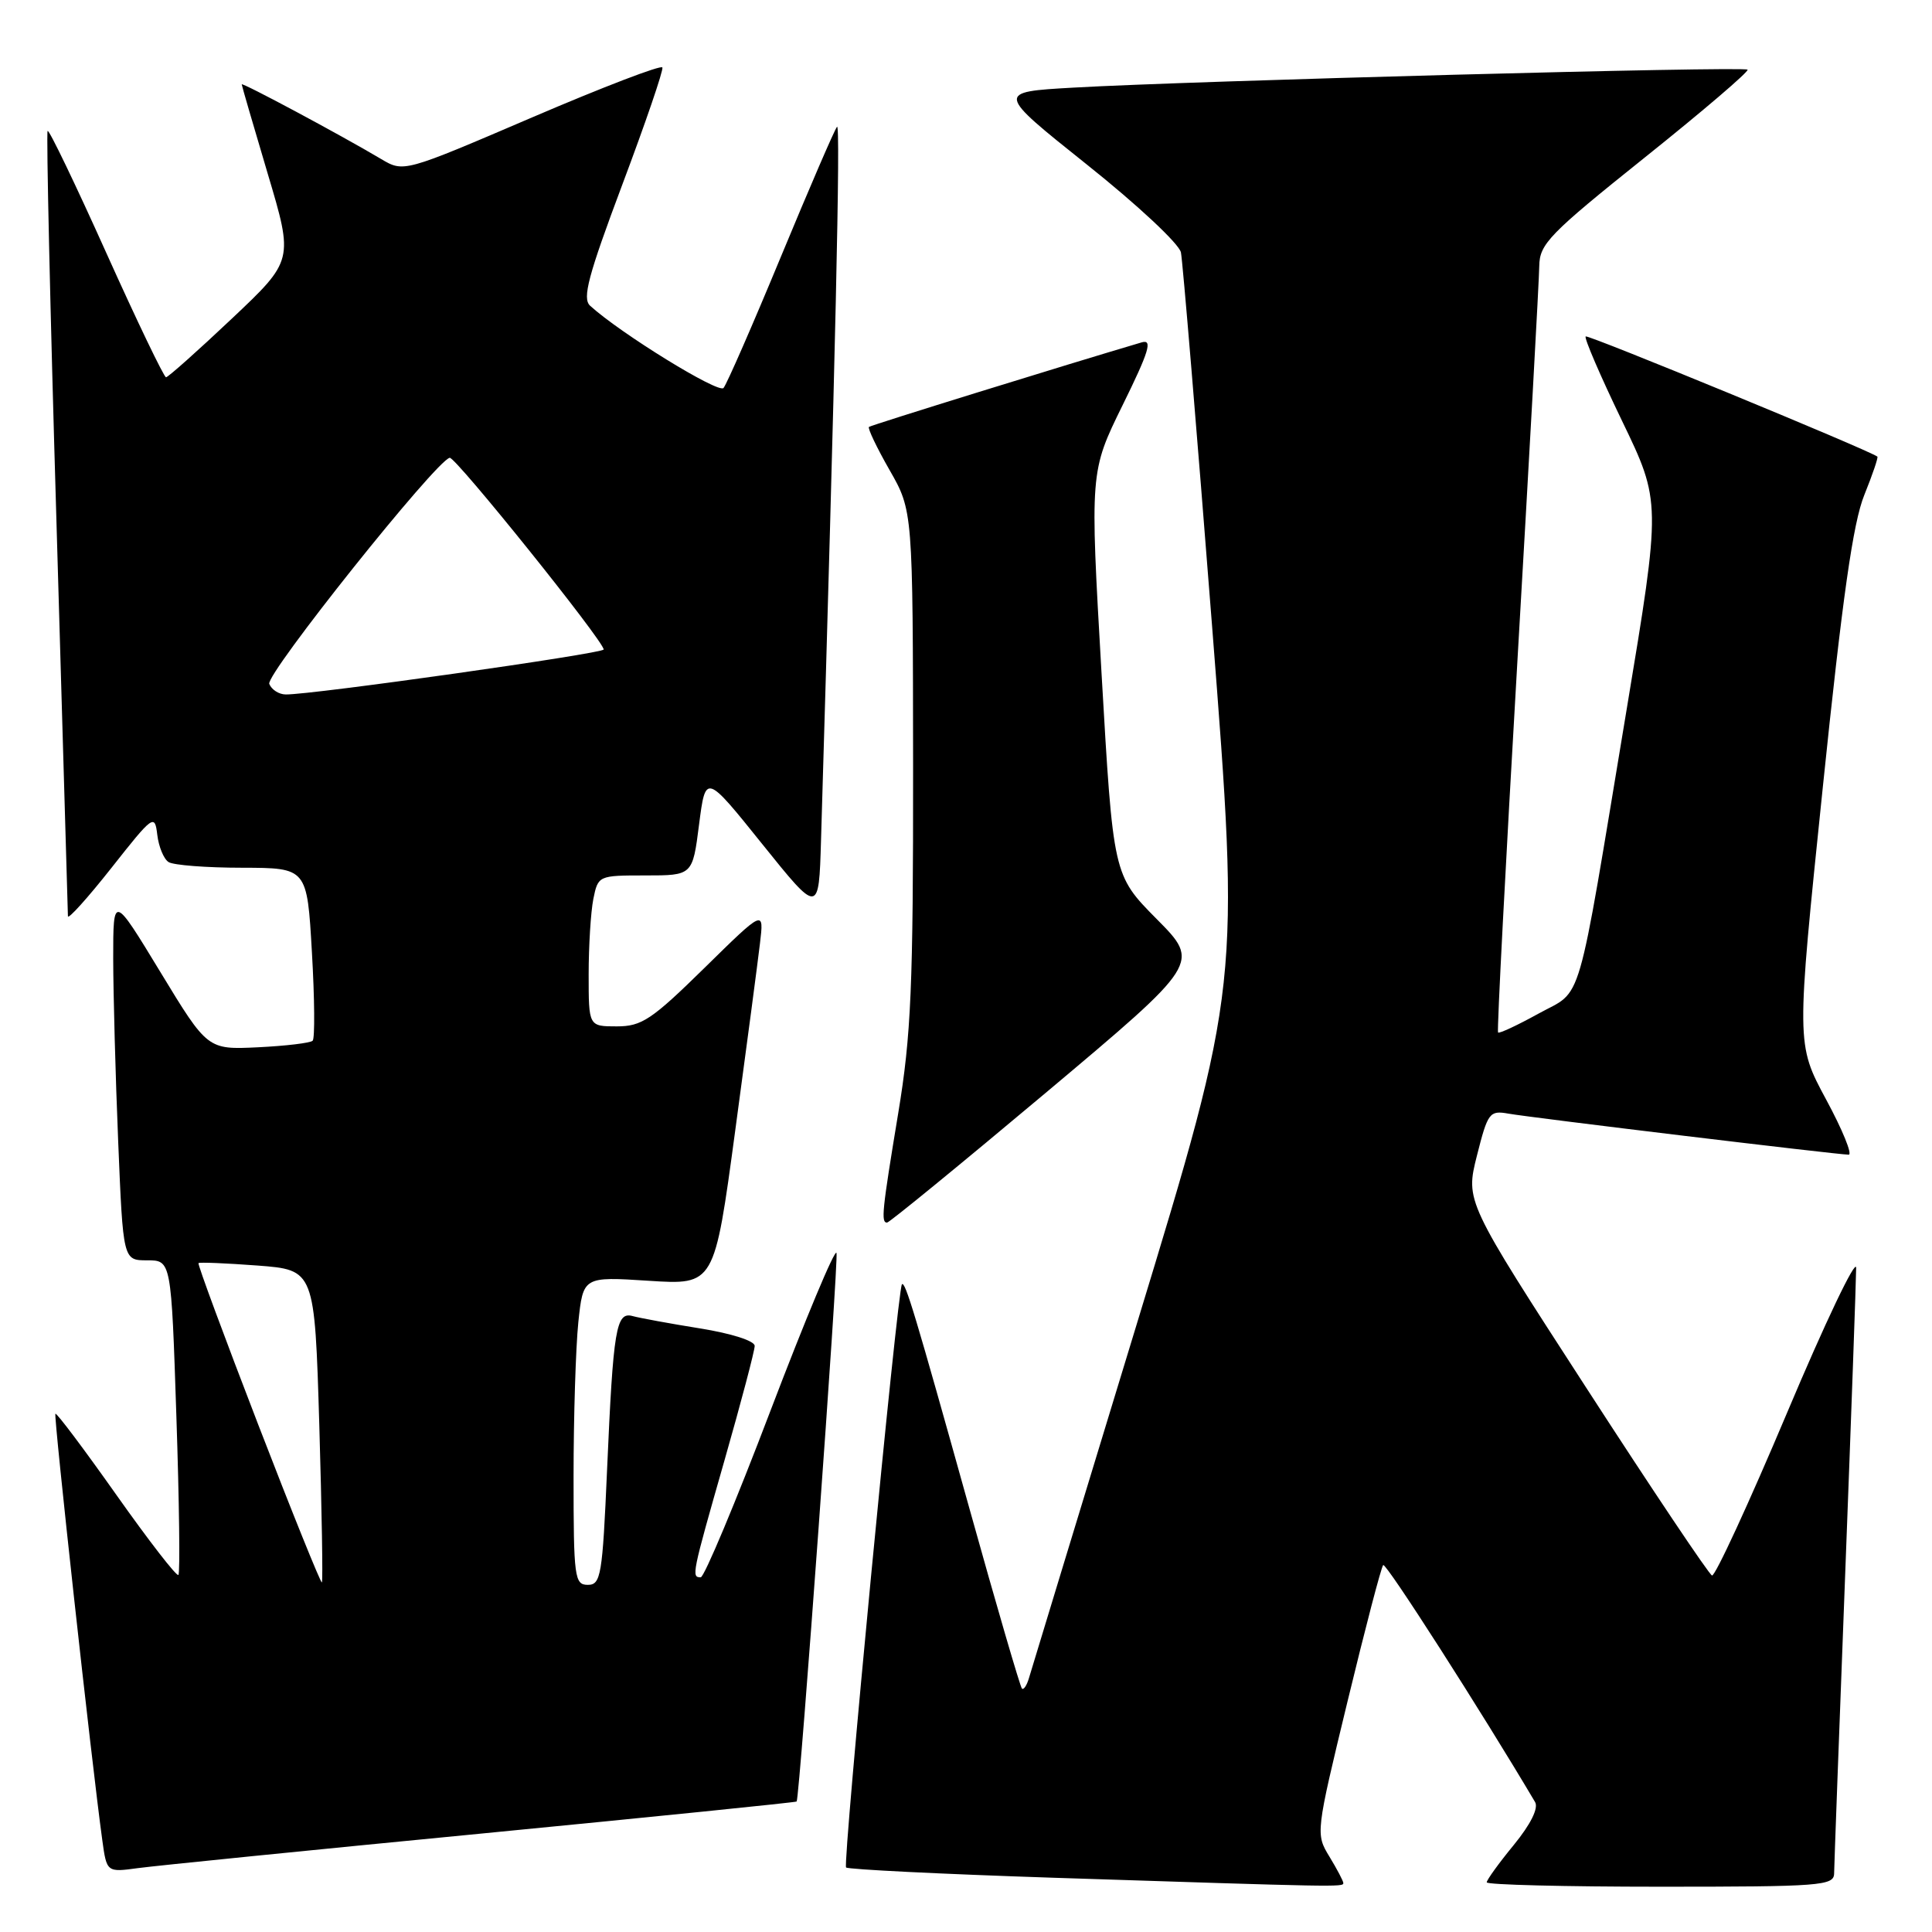 <?xml version="1.0" encoding="UTF-8" standalone="no"?>
<!DOCTYPE svg PUBLIC "-//W3C//DTD SVG 1.1//EN" "http://www.w3.org/Graphics/SVG/1.1/DTD/svg11.dtd" >
<svg xmlns="http://www.w3.org/2000/svg" xmlns:xlink="http://www.w3.org/1999/xlink" version="1.1" viewBox="0 0 256 256">
 <g >
 <path fill="currentColor"
d=" M 178.00 249.52 C 178.00 249.26 177.17 247.68 176.16 246.02 C 174.32 243.00 174.33 242.89 178.56 225.42 C 180.90 215.76 183.02 207.64 183.28 207.38 C 183.65 207.02 196.40 226.94 203.41 238.79 C 203.88 239.60 202.82 241.73 200.59 244.46 C 198.61 246.87 197.00 249.10 197.00 249.42 C 197.00 249.74 207.35 250.00 220.00 250.00 C 241.23 250.00 243.00 249.87 243.03 248.25 C 243.04 247.29 243.70 229.40 244.50 208.50 C 245.30 187.60 245.95 169.38 245.95 168.00 C 245.95 166.62 241.81 175.29 236.77 187.26 C 231.72 199.23 227.25 208.91 226.85 208.76 C 226.45 208.62 218.93 197.40 210.15 183.83 C 194.18 159.17 194.18 159.17 195.70 153.13 C 197.14 147.43 197.37 147.12 199.86 147.56 C 202.91 148.10 243.52 153.00 244.96 153.00 C 245.48 153.00 244.14 149.70 241.96 145.67 C 238.01 138.34 238.01 138.34 241.52 104.42 C 244.14 79.07 245.54 69.26 247.03 65.59 C 248.12 62.89 248.90 60.60 248.76 60.50 C 247.42 59.55 210.40 44.30 210.11 44.58 C 209.89 44.79 212.05 49.80 214.91 55.73 C 220.11 66.50 220.11 66.50 215.54 94.00 C 208.79 134.61 209.83 131.01 203.86 134.31 C 201.07 135.85 198.66 136.98 198.50 136.81 C 198.34 136.64 199.50 114.45 201.07 87.50 C 202.64 60.55 203.94 37.04 203.96 35.26 C 204.00 32.32 205.26 31.02 217.99 20.83 C 225.68 14.68 231.79 9.45 231.56 9.23 C 231.09 8.76 157.95 10.71 142.23 11.61 C 131.97 12.19 131.97 12.19 144.01 21.80 C 150.70 27.13 156.25 32.31 156.48 33.45 C 156.71 34.58 158.57 56.88 160.61 83.00 C 164.32 130.50 164.32 130.50 150.61 175.50 C 143.06 200.25 136.65 221.32 136.35 222.33 C 136.06 223.33 135.63 223.97 135.41 223.74 C 135.18 223.51 132.05 212.79 128.46 199.91 C 121.25 174.07 119.94 169.71 119.51 170.18 C 118.93 170.81 111.64 246.97 112.11 247.45 C 112.38 247.71 124.72 248.32 139.55 248.81 C 177.33 250.04 178.00 250.06 178.00 249.52 Z  M 63.96 242.94 C 86.77 240.72 105.48 238.82 105.56 238.71 C 105.97 238.07 111.14 166.93 110.84 166.02 C 110.64 165.41 106.70 174.84 102.08 186.96 C 97.47 199.08 93.31 209.00 92.85 209.00 C 91.60 209.00 91.66 208.69 96.00 193.50 C 98.20 185.80 100.00 178.98 100.00 178.34 C 100.00 177.67 96.92 176.69 92.75 176.02 C 88.76 175.38 84.75 174.64 83.84 174.39 C 81.63 173.77 81.26 176.01 80.44 194.75 C 79.83 208.79 79.62 210.00 77.89 210.00 C 76.13 210.00 76.00 209.05 76.00 195.65 C 76.00 187.75 76.29 178.56 76.63 175.22 C 77.27 169.15 77.27 169.15 85.96 169.71 C 94.66 170.27 94.66 170.27 97.41 149.89 C 98.93 138.67 100.41 127.47 100.70 125.00 C 101.24 120.50 101.24 120.50 93.35 128.25 C 86.35 135.12 85.03 136.00 81.73 136.00 C 78.00 136.00 78.00 136.00 78.00 129.12 C 78.00 125.34 78.28 120.84 78.62 119.12 C 79.25 116.02 79.30 116.00 85.51 116.00 C 91.77 116.00 91.77 116.00 92.63 109.25 C 93.50 102.50 93.50 102.50 101.00 111.84 C 108.50 121.17 108.50 121.17 108.79 111.34 C 110.69 47.66 111.40 16.22 110.91 16.80 C 110.58 17.18 107.24 24.93 103.48 34.00 C 99.72 43.08 96.30 50.91 95.87 51.41 C 95.20 52.18 82.19 44.16 78.19 40.51 C 77.13 39.54 77.93 36.54 82.46 24.46 C 85.53 16.30 87.92 9.31 87.77 8.94 C 87.62 8.57 79.85 11.55 70.50 15.56 C 53.50 22.85 53.50 22.85 50.50 21.07 C 45.17 17.90 32.00 10.85 32.03 11.18 C 32.04 11.36 33.59 16.68 35.47 23.00 C 38.90 34.50 38.90 34.50 30.70 42.24 C 26.19 46.50 22.27 49.99 22.00 49.99 C 21.73 49.99 18.16 42.57 14.08 33.50 C 10.00 24.42 6.51 17.16 6.31 17.35 C 6.12 17.55 6.64 40.83 7.48 69.10 C 8.31 97.37 8.99 120.90 9.00 121.40 C 9.00 121.89 11.59 119.02 14.75 115.02 C 20.30 107.98 20.51 107.83 20.84 110.61 C 21.03 112.20 21.70 113.83 22.34 114.23 C 22.98 114.64 27.37 114.98 32.10 114.98 C 40.69 115.00 40.69 115.00 41.33 126.18 C 41.69 132.33 41.73 137.60 41.43 137.90 C 41.14 138.20 37.88 138.59 34.20 138.77 C 27.50 139.09 27.50 139.09 21.25 128.80 C 15.00 118.51 15.00 118.51 15.00 127.01 C 15.01 131.68 15.30 142.59 15.66 151.25 C 16.31 167.00 16.31 167.00 19.50 167.00 C 22.69 167.00 22.69 167.00 23.37 187.64 C 23.75 198.99 23.87 208.46 23.64 208.69 C 23.41 208.93 19.71 204.15 15.42 198.08 C 11.13 192.01 7.50 187.17 7.34 187.33 C 7.09 187.58 12.12 233.40 13.55 243.80 C 14.14 248.10 14.14 248.10 18.32 247.53 C 20.62 247.22 41.16 245.15 63.96 242.94 Z  M 138.57 144.80 C 159.04 127.60 159.04 127.60 153.27 121.78 C 147.50 115.95 147.50 115.95 145.96 89.23 C 144.42 62.50 144.42 62.50 148.76 53.67 C 152.25 46.58 152.75 44.94 151.30 45.36 C 141.40 48.28 115.42 56.33 115.14 56.57 C 114.95 56.74 116.17 59.31 117.87 62.28 C 120.96 67.68 120.96 67.68 120.99 101.59 C 121.01 130.81 120.73 137.16 119.02 147.50 C 116.87 160.49 116.72 162.00 117.54 162.00 C 117.84 162.00 127.30 154.26 138.57 144.80 Z  M 34.22 188.78 C 29.73 177.14 26.16 167.50 26.30 167.37 C 26.44 167.23 29.95 167.38 34.12 167.69 C 41.69 168.27 41.69 168.27 42.31 188.84 C 42.64 200.16 42.80 209.53 42.65 209.68 C 42.51 209.82 38.71 200.42 34.22 188.78 Z  M 35.68 90.62 C 35.19 89.33 57.77 61.03 59.59 60.66 C 60.36 60.51 79.96 84.91 79.99 86.06 C 80.00 86.59 41.28 92.07 37.86 92.02 C 36.95 92.01 35.98 91.38 35.68 90.62 Z "/>
</g>
</svg>